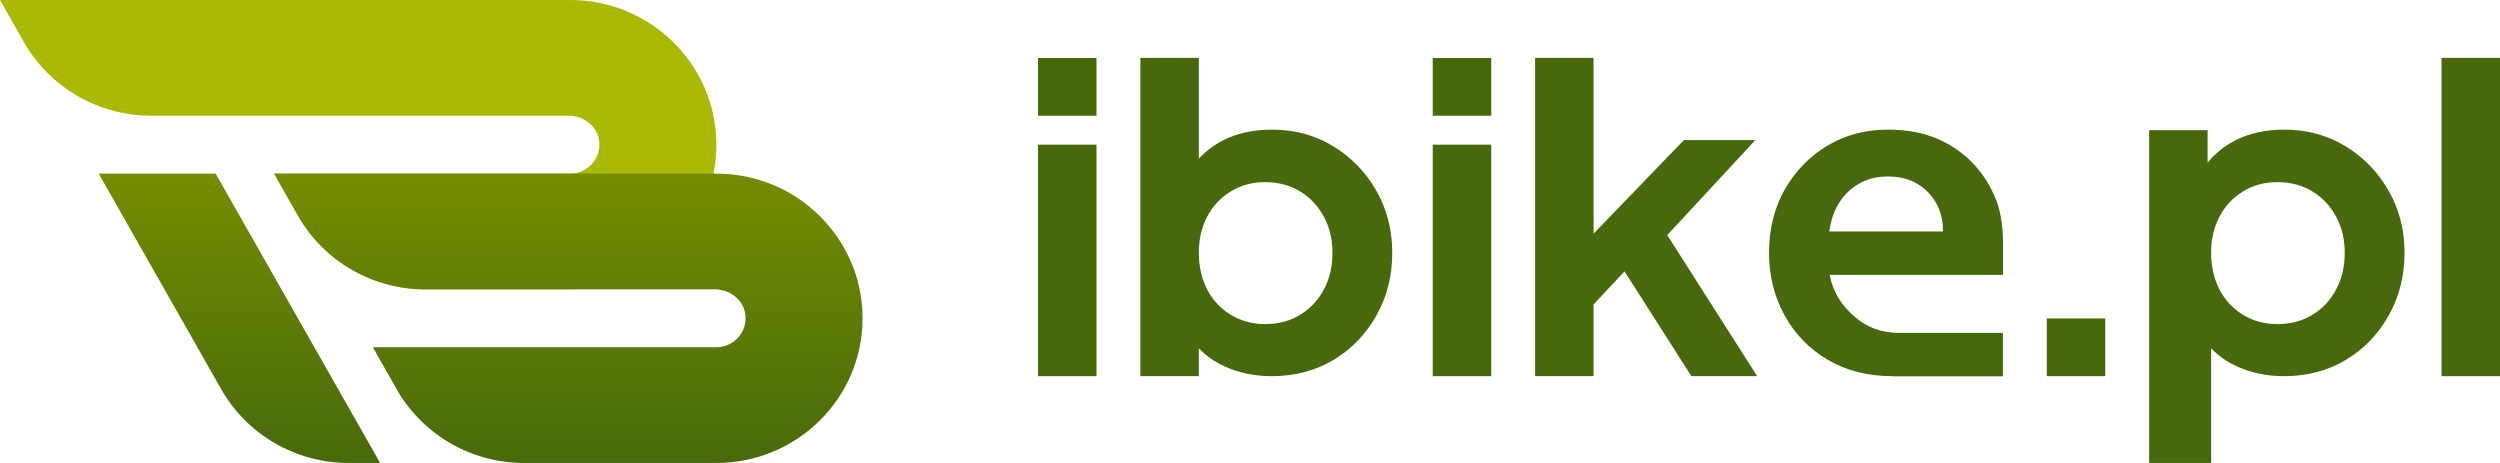 <svg width="216" height="40" viewBox="0 0 216 40" fill="none" xmlns="http://www.w3.org/2000/svg">
<g clip-path="url(#clip0_389_2058)">
<path d="M32.842 40L18.632 15H8.526L19.112 33.625C21.347 37.562 25.554 40 30.126 40H32.842Z" fill="url(#paint0_linear_389_2058)"/>
<path d="M49.263 0H0L2.059 3.625C4.295 7.562 8.501 10 13.074 10H49.124C50.387 10 51.55 10.85 51.752 12.075C52.017 13.637 50.792 15 49.263 15H23.684L25.743 18.625C27.979 22.562 32.185 25 36.758 25H49.263C56.236 25 61.895 19.4 61.895 12.5C61.895 5.6 56.236 0 49.263 0Z" fill="#AAB903"/>
<path d="M61.895 15H23.684L25.743 18.625C27.979 22.562 32.185 25 36.758 25H61.756C63.019 25 64.181 25.85 64.383 27.075C64.648 28.637 63.423 30 61.895 30H32.211L34.27 33.625C36.505 37.562 40.712 40 45.284 40H61.895C68.867 40 74.526 34.4 74.526 27.5C74.526 20.6 68.867 15 61.895 15Z" fill="url(#paint1_linear_389_2058)"/>
<path d="M94.737 12.5H89.684V32.5H94.737V12.5Z" fill="#466A0B"/>
<path d="M94.737 5.012H89.684V10H94.737V5.012Z" fill="#466A0B"/>
<path d="M128.842 12.5H123.789V32.5H128.842V12.5Z" fill="#466A0B"/>
<path d="M128.842 5.012H123.789V10H128.842V5.012Z" fill="#466A0B"/>
<path d="M109.87 32.5C108.379 32.5 107.002 32.212 105.764 31.637C104.514 31.062 103.516 30.212 102.783 29.087L103.579 28.113V32.5H98.526V5H103.579V15.7L102.821 14.688C103.528 13.588 104.488 12.725 105.701 12.113C106.914 11.5 108.316 11.2 109.907 11.2C111.853 11.2 113.608 11.675 115.175 12.625C116.741 13.575 117.979 14.85 118.901 16.45C119.823 18.05 120.291 19.85 120.291 21.85C120.291 23.85 119.836 25.625 118.926 27.25C118.017 28.875 116.779 30.163 115.213 31.1C113.646 32.038 111.865 32.5 109.87 32.5ZM109.301 28C110.438 28 111.448 27.738 112.307 27.212C113.179 26.688 113.874 25.962 114.366 25.038C114.872 24.113 115.124 23.05 115.124 21.85C115.124 20.65 114.872 19.625 114.366 18.7C113.861 17.775 113.179 17.05 112.307 16.525C111.436 16 110.438 15.738 109.301 15.738C108.164 15.738 107.242 16 106.358 16.525C105.486 17.05 104.804 17.775 104.312 18.7C103.819 19.625 103.579 20.675 103.579 21.85C103.579 23.025 103.832 24.113 104.312 25.038C104.804 25.962 105.486 26.688 106.358 27.212C107.23 27.738 108.202 28 109.301 28Z" fill="#466A0B"/>
<path d="M132.632 32.5V5H137.684V22.712L135.789 22.15L145.491 12.1H151.667L144.051 20.312L151.819 32.5H146.135L139.389 21.925L142.345 21.325L136.131 27.962L137.684 24.925V32.5H132.632Z" fill="#466A0B"/>
<path d="M163.49 32.5C161.368 32.5 159.499 32.025 157.895 31.075C156.29 30.125 155.053 28.837 154.168 27.212C153.284 25.587 152.842 23.788 152.842 21.812C152.842 19.837 153.297 17.95 154.206 16.363C155.116 14.775 156.341 13.512 157.882 12.588C159.423 11.662 161.166 11.2 163.112 11.2C164.728 11.2 166.156 11.463 167.381 11.988C168.606 12.512 169.642 13.238 170.514 14.162C171.373 15.088 172.029 16.137 172.484 17.325C172.939 18.512 173.065 19.875 173.065 21.25V23.75H156.985V20H170.097L167.709 21.25C167.962 20.1 167.924 19.075 167.57 18.175C167.229 17.275 166.674 16.562 165.903 16.038C165.133 15.512 164.21 15.25 163.112 15.25C162.013 15.25 161.154 15.512 160.345 16.038C159.537 16.562 158.93 17.312 158.501 18.288C158.084 19.262 157.92 20.45 158.021 21.85C157.92 23.1 158.084 24.212 158.539 25.175C158.981 26.137 159.638 26.863 160.421 27.512C161.305 28.238 162.493 28.762 164.097 28.762C165.234 28.762 173.053 28.762 173.053 28.762V32.513H163.49V32.5Z" fill="#466A0B"/>
<path d="M185.684 40V11.25H190.737V15.7L190.282 14.688C190.989 13.588 191.949 12.725 193.162 12.113C194.375 11.5 195.777 11.2 197.368 11.2C199.314 11.2 201.069 11.675 202.636 12.625C204.202 13.575 205.44 14.85 206.362 16.45C207.284 18.05 207.752 19.85 207.752 21.85C207.752 23.85 207.297 25.625 206.387 27.25C205.478 28.875 204.24 30.162 202.674 31.1C201.107 32.037 199.326 32.5 197.331 32.5C195.84 32.5 194.463 32.212 193.225 31.637C191.975 31.062 190.977 30.212 190.244 29.087L191.04 28.112V40H185.684ZM196.762 28C197.899 28 198.909 27.738 199.768 27.212C200.64 26.688 201.335 25.962 201.827 25.038C202.333 24.113 202.585 23.05 202.585 21.85C202.585 20.65 202.333 19.625 201.827 18.7C201.322 17.775 200.64 17.05 199.768 16.525C198.897 16 197.899 15.738 196.762 15.738C195.625 15.738 194.703 16 193.819 16.525C192.947 17.05 192.265 17.775 191.773 18.7C191.28 19.625 191.04 20.675 191.04 21.85C191.04 23.025 191.293 24.113 191.773 25.038C192.265 25.962 192.947 26.688 193.819 27.212C194.691 27.738 195.663 28 196.762 28Z" fill="#466A0B"/>
<path d="M210.947 32.5V5H216V32.5H210.947Z" fill="#466A0B"/>
<path d="M181.895 27.512H176.842V32.5H181.895V27.512Z" fill="#466A0B"/>
</g>
<defs>
<linearGradient id="paint0_linear_389_2058" x1="20.684" y1="15" x2="20.684" y2="40" gradientUnits="userSpaceOnUse">
<stop stop-color="#758D00"/>
<stop offset="1" stop-color="#466A0B"/>
</linearGradient>
<linearGradient id="paint1_linear_389_2058" x1="49.105" y1="15" x2="49.105" y2="40" gradientUnits="userSpaceOnUse">
<stop stop-color="#758D00"/>
<stop offset="1" stop-color="#466A0B"/>
</linearGradient>
<clipPath id="clip0_389_2058">
<rect width="216" height="40" fill="white"/>
</clipPath>
</defs>
</svg>
